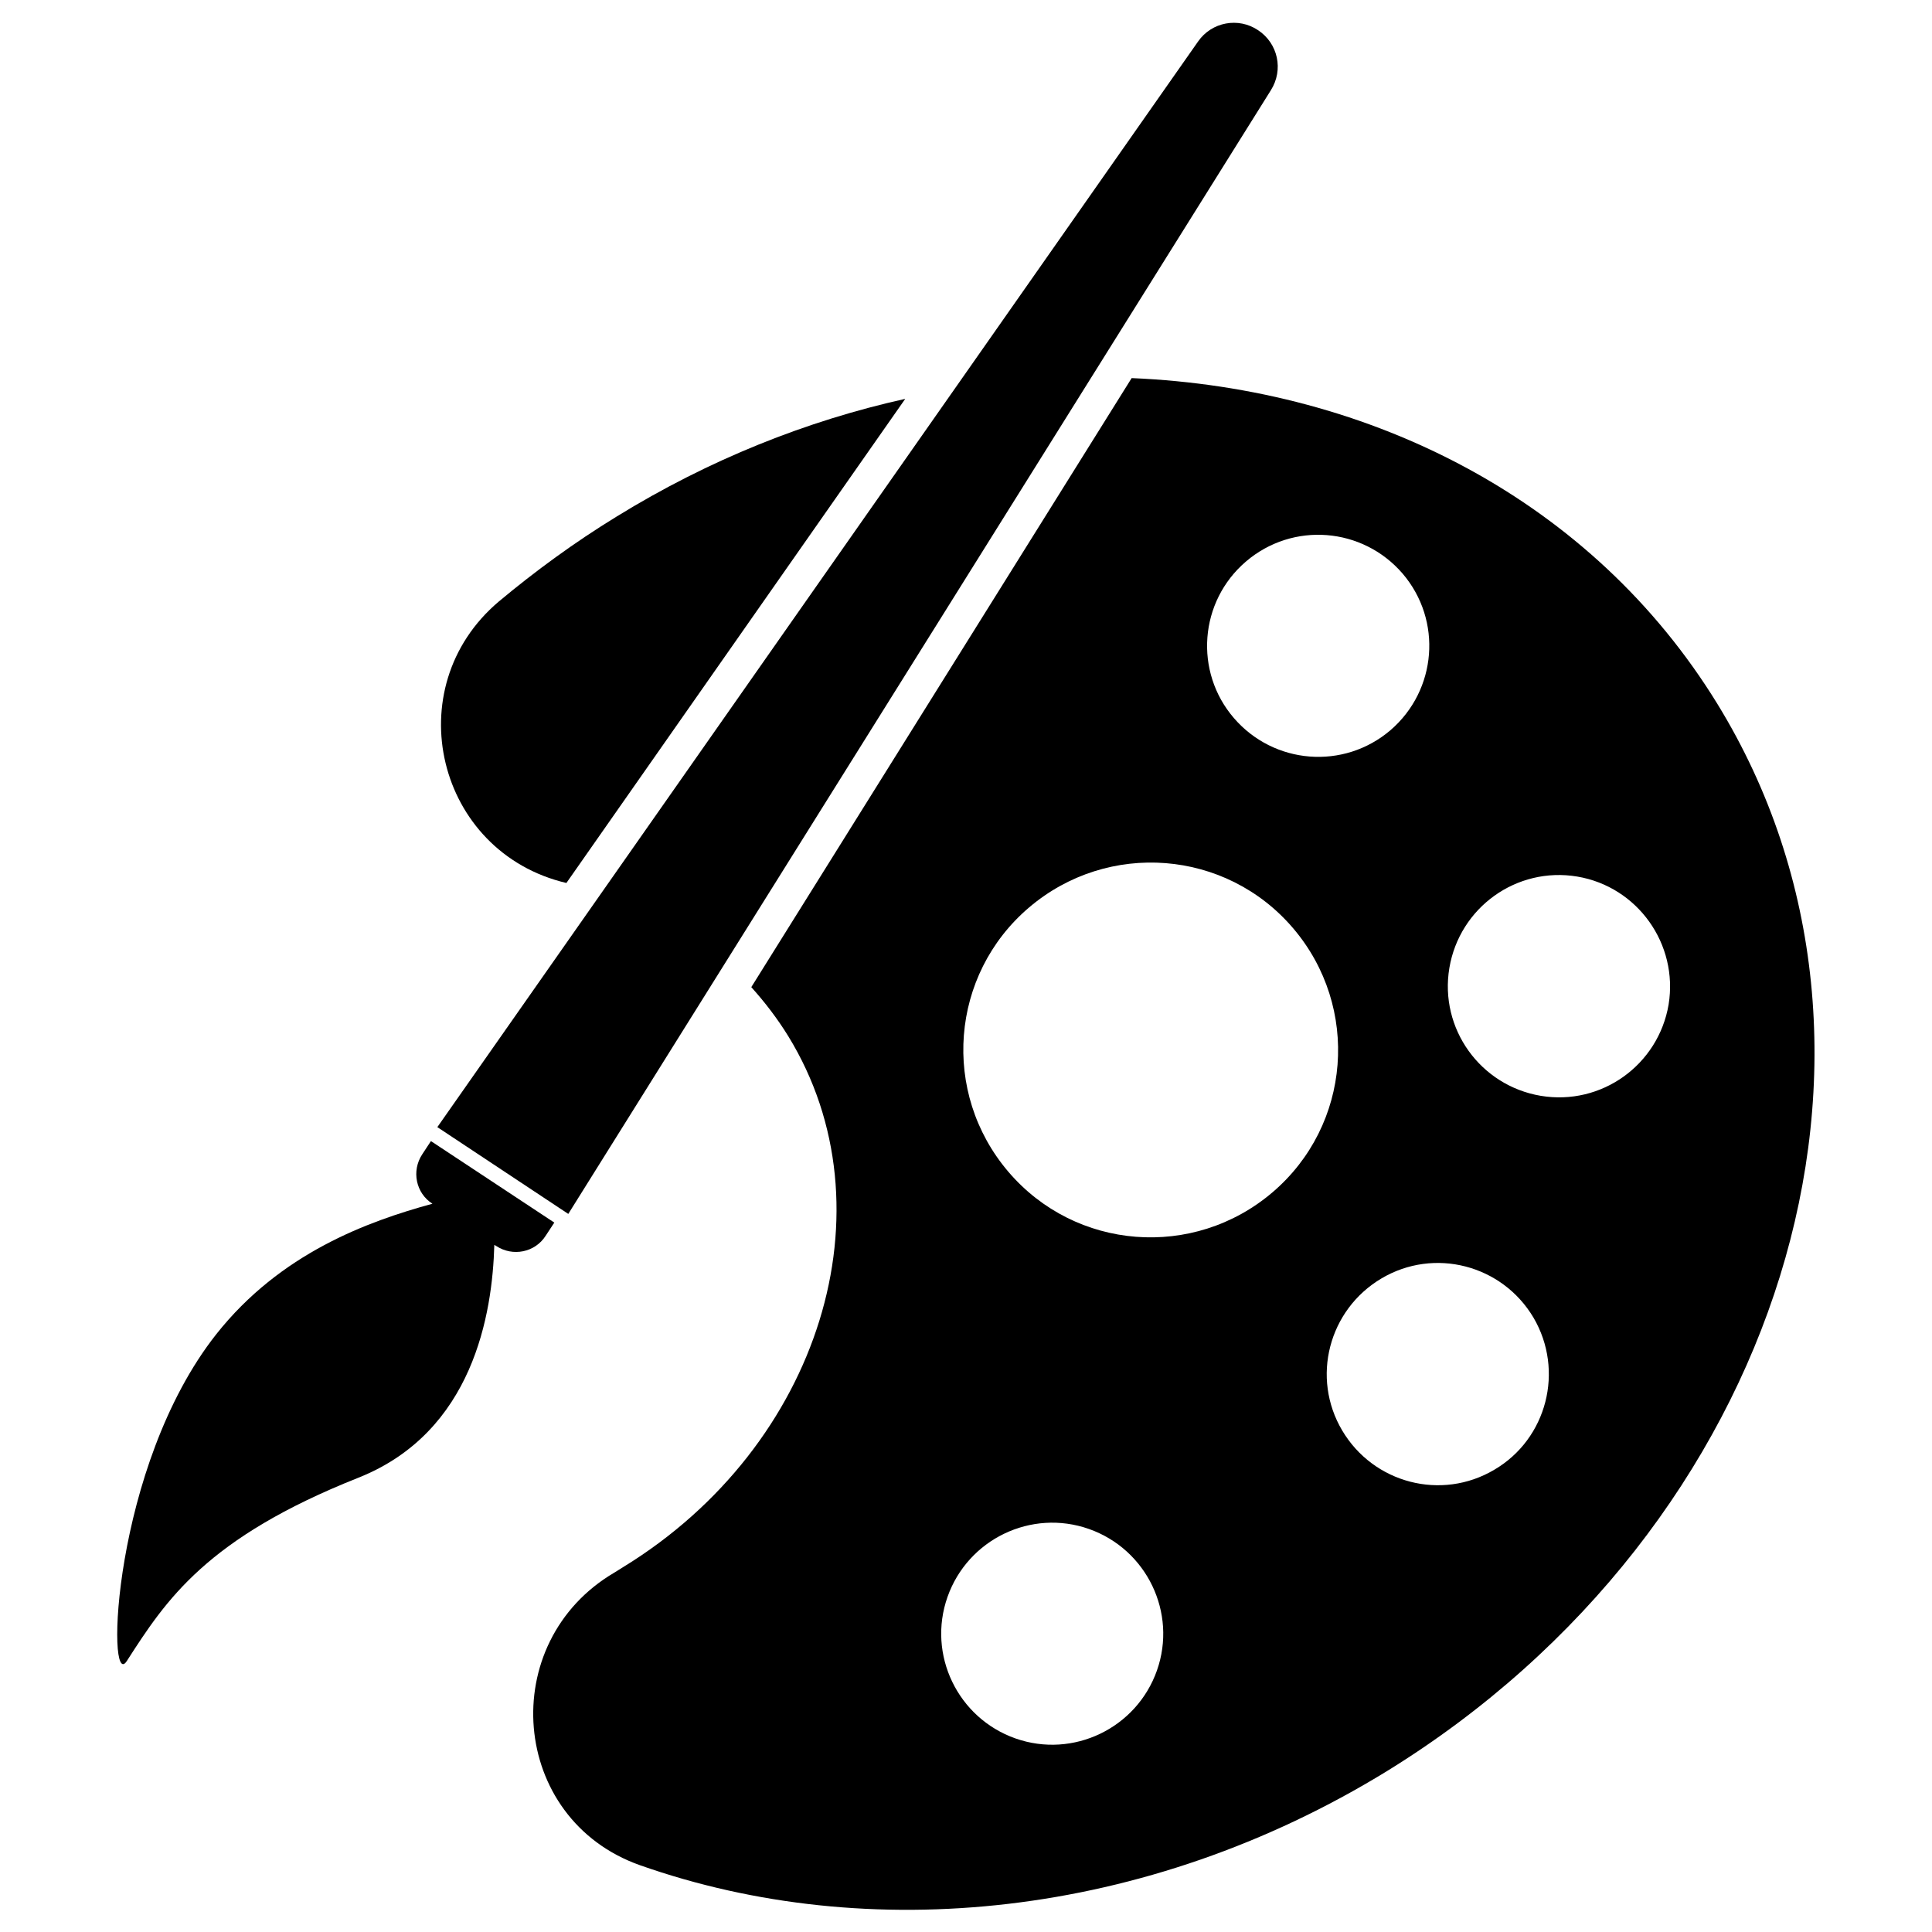 <?xml version="1.0" ?><svg id="Layer_1" style="enable-background:new 0 0 512 512;" version="1.1" viewBox="0 0 512 512" xml:space="preserve" xmlns="http://www.w3.org/2000/svg" xmlns:xlink="http://www.w3.org/1999/xlink"><g id="XMLID_271_"><path d="M163.4,136.9c-11.1,6.8-21.5,14.4-31.2,22.5c-27.1,22.9-16.5,66.5,17.9,74.6l89.8-128.3   C213.8,111.5,187.9,121.8,163.4,136.9z" id="XMLID_281_"/><path d="M455.1,186.5c-33-53.7-91.4-83.6-155.2-86.3L199.1,261.6c3.6,4,6.9,8.3,9.8,13   c28,45.6,8.5,108.6-43.6,140.6c-0.8,0.5-1.6,1-2.4,1.5c-31.6,18.5-27.8,65.4,6.7,77.6c60.4,21.3,134,14.3,197.9-24.9   C472.2,404.9,511.5,278.3,455.1,186.5z M330.2,148.8c12.4-10.6,30.9-9.1,41.5,3.2c10.6,12.4,9.1,30.9-3.2,41.5   c-12.4,10.6-30.9,9.1-41.5-3.2C316.4,178,317.8,159.4,330.2,148.8z M306.6,442.7c-5.4,15.3-22.2,23.4-37.5,18   c-15.3-5.4-23.4-22.2-18-37.5c5.4-15.3,22.2-23.4,37.5-18C303.9,410.6,312,427.4,306.6,442.7z M337.2,316   c-20.9,17.8-52.2,15.4-70-5.5c-17.8-20.9-15.4-52.2,5.5-70c20.9-17.8,52.2-15.4,70,5.5C360.5,266.9,358.1,298.2,337.2,316z    M396,389.5c-14,8.3-32,3.6-40.3-10.4s-3.6-32,10.4-40.3c14-8.3,32-3.6,40.3,10.4C414.6,363.2,410,381.3,396,389.5z M442.2,266.2   c-2.7,16-17.8,26.9-33.9,24.2c-16-2.7-26.9-17.8-24.2-33.9c2.7-16,17.8-26.9,33.9-24.2C434,235,444.8,250.2,442.2,266.2z" id="XMLID_274_"/><path d="M150.6,321.7l-34.7-23L317.5,11c3.6-5.2,10.7-6.5,15.9-3l0,0c5.3,3.5,6.8,10.5,3.4,15.9L150.6,321.7z" id="XMLID_273_"/><path d="M131,329.9l0.5,0.3c4.4,2.9,10.3,1.7,13.1-2.7l2.3-3.5l-32.7-21.6l-2.3,3.5c-2.9,4.4-1.7,10.3,2.7,13.1   l0,0c-17.2,4.7-40.3,13.1-57.3,34.6c-27.6,35-29.2,95.1-23.7,86.6c10.4-16.2,21.1-32.6,61.4-48.6   C125.4,379.5,130.5,348.2,131,329.9z" id="XMLID_272_"/></g></svg>